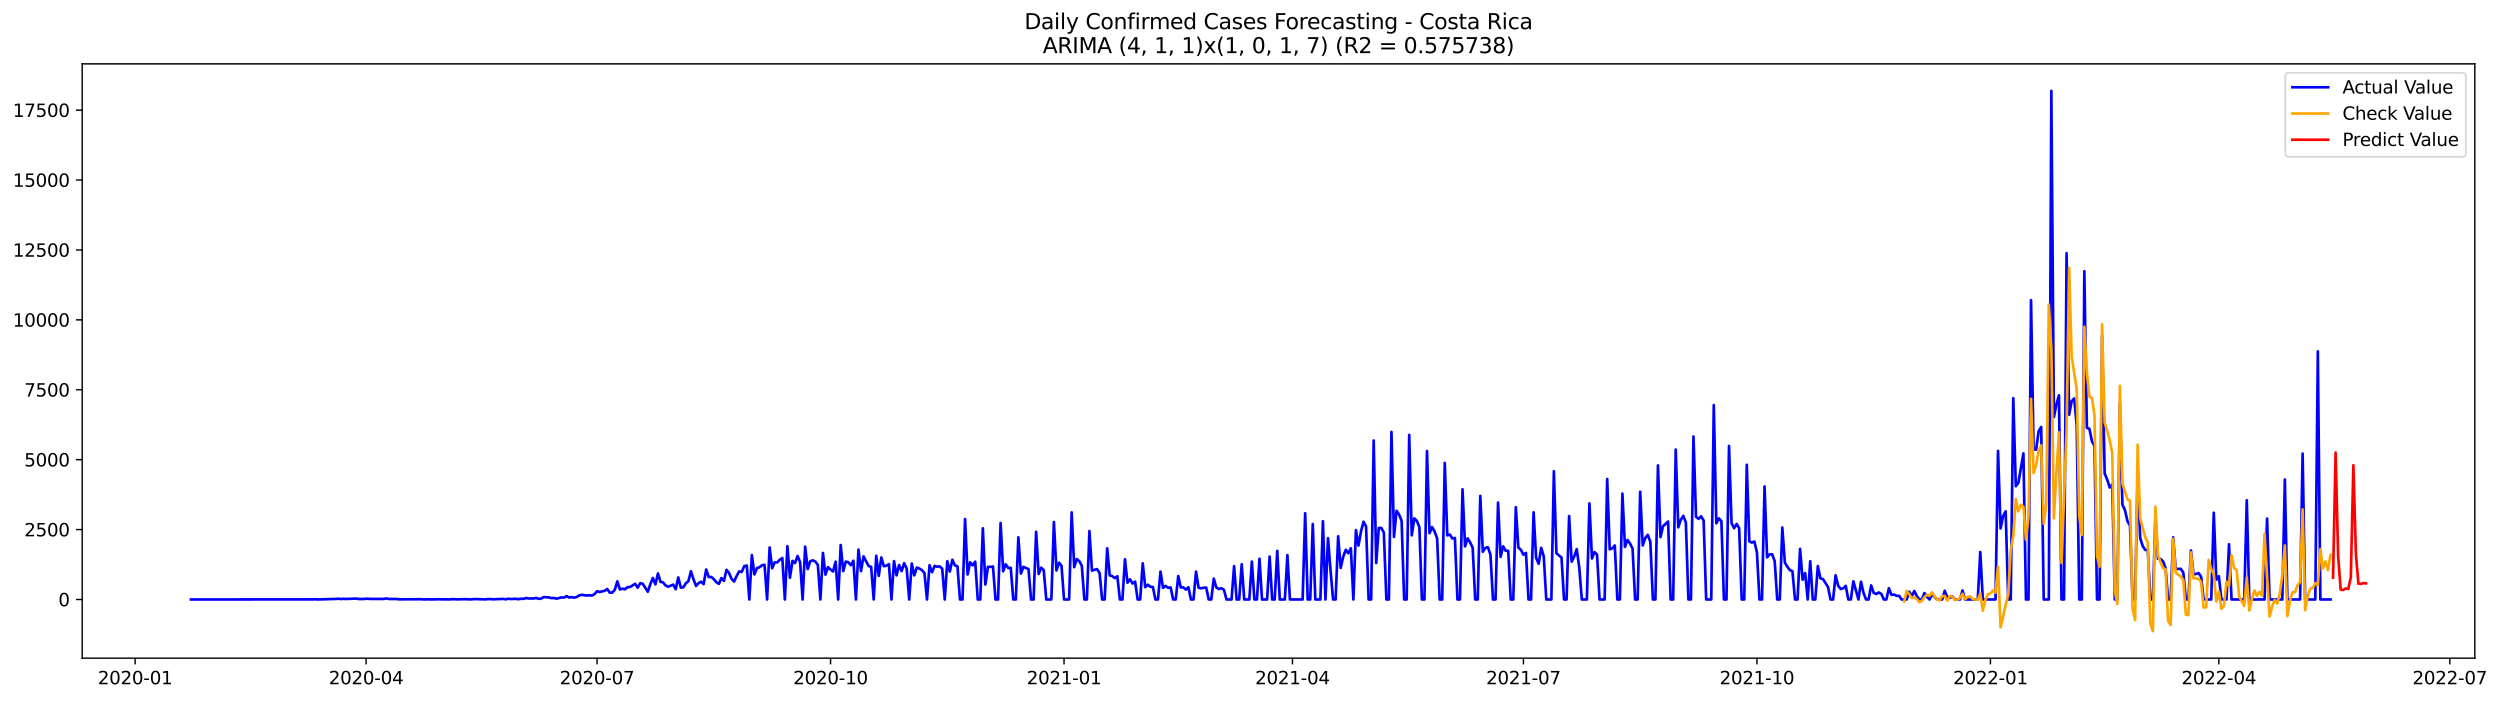 <?xml version="1.0" encoding="utf-8" standalone="no"?>
<!DOCTYPE svg PUBLIC "-//W3C//DTD SVG 1.1//EN"
  "http://www.w3.org/Graphics/SVG/1.1/DTD/svg11.dtd">
<svg xmlns:xlink="http://www.w3.org/1999/xlink" width="1399.311pt" height="392.274pt" viewBox="0 0 1399.311 392.274" xmlns="http://www.w3.org/2000/svg" version="1.1">
 <defs>
  <style type="text/css">*{stroke-linejoin: round; stroke-linecap: butt}</style>
 </defs>
 <g id="figure_1">
  <g id="patch_1">
   <path d="M 0 392.274 
L 1399.311 392.274 
L 1399.311 0 
L 0 0 
z
" style="fill: #ffffff"/>
  </g>
  <g id="axes_1">
   <g id="patch_2">
    <path d="M 46.013 368.396 
L 1385.213 368.396 
L 1385.213 35.755 
L 46.013 35.755 
z
" style="fill: #ffffff"/>
   </g>
   <g id="matplotlib.axis_1">
    <g id="xtick_1">
     <g id="line2d_1">
      <defs>
       <path id="mc658035e43" d="M 0 0 
L 0 3.5 
" style="stroke: #000000; stroke-width: 0.8"/>
      </defs>
      <g>
       <use xlink:href="#mc658035e43" x="75.632" y="368.396" style="stroke: #000000; stroke-width: 0.8"/>
      </g>
     </g>
     <g id="text_1">
      <!-- 2020-01 -->
      <g transform="translate(54.741 382.994)scale(0.1 -0.1)">
       <defs>
        <path id="DejaVuSans-32" d="M 1228 531 
L 3431 531 
L 3431 0 
L 469 0 
L 469 531 
Q 828 903 1448 1529 
Q 2069 2156 2228 2338 
Q 2531 2678 2651 2914 
Q 2772 3150 2772 3378 
Q 2772 3750 2511 3984 
Q 2250 4219 1831 4219 
Q 1534 4219 1204 4116 
Q 875 4013 500 3803 
L 500 4441 
Q 881 4594 1212 4672 
Q 1544 4750 1819 4750 
Q 2544 4750 2975 4387 
Q 3406 4025 3406 3419 
Q 3406 3131 3298 2873 
Q 3191 2616 2906 2266 
Q 2828 2175 2409 1742 
Q 1991 1309 1228 531 
z
" transform="scale(0.016)"/>
        <path id="DejaVuSans-30" d="M 2034 4250 
Q 1547 4250 1301 3770 
Q 1056 3291 1056 2328 
Q 1056 1369 1301 889 
Q 1547 409 2034 409 
Q 2525 409 2770 889 
Q 3016 1369 3016 2328 
Q 3016 3291 2770 3770 
Q 2525 4250 2034 4250 
z
M 2034 4750 
Q 2819 4750 3233 4129 
Q 3647 3509 3647 2328 
Q 3647 1150 3233 529 
Q 2819 -91 2034 -91 
Q 1250 -91 836 529 
Q 422 1150 422 2328 
Q 422 3509 836 4129 
Q 1250 4750 2034 4750 
z
" transform="scale(0.016)"/>
        <path id="DejaVuSans-2d" d="M 313 2009 
L 1997 2009 
L 1997 1497 
L 313 1497 
L 313 2009 
z
" transform="scale(0.016)"/>
        <path id="DejaVuSans-31" d="M 794 531 
L 1825 531 
L 1825 4091 
L 703 3866 
L 703 4441 
L 1819 4666 
L 2450 4666 
L 2450 531 
L 3481 531 
L 3481 0 
L 794 0 
L 794 531 
z
" transform="scale(0.016)"/>
       </defs>
       <use xlink:href="#DejaVuSans-32"/>
       <use xlink:href="#DejaVuSans-30" x="63.623"/>
       <use xlink:href="#DejaVuSans-32" x="127.246"/>
       <use xlink:href="#DejaVuSans-30" x="190.869"/>
       <use xlink:href="#DejaVuSans-2d" x="254.492"/>
       <use xlink:href="#DejaVuSans-30" x="290.576"/>
       <use xlink:href="#DejaVuSans-31" x="354.199"/>
      </g>
     </g>
    </g>
    <g id="xtick_2">
     <g id="line2d_2">
      <g>
       <use xlink:href="#mc658035e43" x="204.907" y="368.396" style="stroke: #000000; stroke-width: 0.8"/>
      </g>
     </g>
     <g id="text_2">
      <!-- 2020-04 -->
      <g transform="translate(184.015 382.994)scale(0.1 -0.1)">
       <defs>
        <path id="DejaVuSans-34" d="M 2419 4116 
L 825 1625 
L 2419 1625 
L 2419 4116 
z
M 2253 4666 
L 3047 4666 
L 3047 1625 
L 3713 1625 
L 3713 1100 
L 3047 1100 
L 3047 0 
L 2419 0 
L 2419 1100 
L 313 1100 
L 313 1709 
L 2253 4666 
z
" transform="scale(0.016)"/>
       </defs>
       <use xlink:href="#DejaVuSans-32"/>
       <use xlink:href="#DejaVuSans-30" x="63.623"/>
       <use xlink:href="#DejaVuSans-32" x="127.246"/>
       <use xlink:href="#DejaVuSans-30" x="190.869"/>
       <use xlink:href="#DejaVuSans-2d" x="254.492"/>
       <use xlink:href="#DejaVuSans-30" x="290.576"/>
       <use xlink:href="#DejaVuSans-34" x="354.199"/>
      </g>
     </g>
    </g>
    <g id="xtick_3">
     <g id="line2d_3">
      <g>
       <use xlink:href="#mc658035e43" x="334.181" y="368.396" style="stroke: #000000; stroke-width: 0.8"/>
      </g>
     </g>
     <g id="text_3">
      <!-- 2020-07 -->
      <g transform="translate(313.29 382.994)scale(0.1 -0.1)">
       <defs>
        <path id="DejaVuSans-37" d="M 525 4666 
L 3525 4666 
L 3525 4397 
L 1831 0 
L 1172 0 
L 2766 4134 
L 525 4134 
L 525 4666 
z
" transform="scale(0.016)"/>
       </defs>
       <use xlink:href="#DejaVuSans-32"/>
       <use xlink:href="#DejaVuSans-30" x="63.623"/>
       <use xlink:href="#DejaVuSans-32" x="127.246"/>
       <use xlink:href="#DejaVuSans-30" x="190.869"/>
       <use xlink:href="#DejaVuSans-2d" x="254.492"/>
       <use xlink:href="#DejaVuSans-30" x="290.576"/>
       <use xlink:href="#DejaVuSans-37" x="354.199"/>
      </g>
     </g>
    </g>
    <g id="xtick_4">
     <g id="line2d_4">
      <g>
       <use xlink:href="#mc658035e43" x="464.877" y="368.396" style="stroke: #000000; stroke-width: 0.8"/>
      </g>
     </g>
     <g id="text_4">
      <!-- 2020-10 -->
      <g transform="translate(443.985 382.994)scale(0.1 -0.1)">
       <use xlink:href="#DejaVuSans-32"/>
       <use xlink:href="#DejaVuSans-30" x="63.623"/>
       <use xlink:href="#DejaVuSans-32" x="127.246"/>
       <use xlink:href="#DejaVuSans-30" x="190.869"/>
       <use xlink:href="#DejaVuSans-2d" x="254.492"/>
       <use xlink:href="#DejaVuSans-31" x="290.576"/>
       <use xlink:href="#DejaVuSans-30" x="354.199"/>
      </g>
     </g>
    </g>
    <g id="xtick_5">
     <g id="line2d_5">
      <g>
       <use xlink:href="#mc658035e43" x="595.572" y="368.396" style="stroke: #000000; stroke-width: 0.8"/>
      </g>
     </g>
     <g id="text_5">
      <!-- 2021-01 -->
      <g transform="translate(574.68 382.994)scale(0.1 -0.1)">
       <use xlink:href="#DejaVuSans-32"/>
       <use xlink:href="#DejaVuSans-30" x="63.623"/>
       <use xlink:href="#DejaVuSans-32" x="127.246"/>
       <use xlink:href="#DejaVuSans-31" x="190.869"/>
       <use xlink:href="#DejaVuSans-2d" x="254.492"/>
       <use xlink:href="#DejaVuSans-30" x="290.576"/>
       <use xlink:href="#DejaVuSans-31" x="354.199"/>
      </g>
     </g>
    </g>
    <g id="xtick_6">
     <g id="line2d_6">
      <g>
       <use xlink:href="#mc658035e43" x="723.426" y="368.396" style="stroke: #000000; stroke-width: 0.8"/>
      </g>
     </g>
     <g id="text_6">
      <!-- 2021-04 -->
      <g transform="translate(702.534 382.994)scale(0.1 -0.1)">
       <use xlink:href="#DejaVuSans-32"/>
       <use xlink:href="#DejaVuSans-30" x="63.623"/>
       <use xlink:href="#DejaVuSans-32" x="127.246"/>
       <use xlink:href="#DejaVuSans-31" x="190.869"/>
       <use xlink:href="#DejaVuSans-2d" x="254.492"/>
       <use xlink:href="#DejaVuSans-30" x="290.576"/>
       <use xlink:href="#DejaVuSans-34" x="354.199"/>
      </g>
     </g>
    </g>
    <g id="xtick_7">
     <g id="line2d_7">
      <g>
       <use xlink:href="#mc658035e43" x="852.7" y="368.396" style="stroke: #000000; stroke-width: 0.8"/>
      </g>
     </g>
     <g id="text_7">
      <!-- 2021-07 -->
      <g transform="translate(831.809 382.994)scale(0.1 -0.1)">
       <use xlink:href="#DejaVuSans-32"/>
       <use xlink:href="#DejaVuSans-30" x="63.623"/>
       <use xlink:href="#DejaVuSans-32" x="127.246"/>
       <use xlink:href="#DejaVuSans-31" x="190.869"/>
       <use xlink:href="#DejaVuSans-2d" x="254.492"/>
       <use xlink:href="#DejaVuSans-30" x="290.576"/>
       <use xlink:href="#DejaVuSans-37" x="354.199"/>
      </g>
     </g>
    </g>
    <g id="xtick_8">
     <g id="line2d_8">
      <g>
       <use xlink:href="#mc658035e43" x="983.396" y="368.396" style="stroke: #000000; stroke-width: 0.8"/>
      </g>
     </g>
     <g id="text_8">
      <!-- 2021-10 -->
      <g transform="translate(962.504 382.994)scale(0.1 -0.1)">
       <use xlink:href="#DejaVuSans-32"/>
       <use xlink:href="#DejaVuSans-30" x="63.623"/>
       <use xlink:href="#DejaVuSans-32" x="127.246"/>
       <use xlink:href="#DejaVuSans-31" x="190.869"/>
       <use xlink:href="#DejaVuSans-2d" x="254.492"/>
       <use xlink:href="#DejaVuSans-31" x="290.576"/>
       <use xlink:href="#DejaVuSans-30" x="354.199"/>
      </g>
     </g>
    </g>
    <g id="xtick_9">
     <g id="line2d_9">
      <g>
       <use xlink:href="#mc658035e43" x="1114.091" y="368.396" style="stroke: #000000; stroke-width: 0.8"/>
      </g>
     </g>
     <g id="text_9">
      <!-- 2022-01 -->
      <g transform="translate(1093.2 382.994)scale(0.1 -0.1)">
       <use xlink:href="#DejaVuSans-32"/>
       <use xlink:href="#DejaVuSans-30" x="63.623"/>
       <use xlink:href="#DejaVuSans-32" x="127.246"/>
       <use xlink:href="#DejaVuSans-32" x="190.869"/>
       <use xlink:href="#DejaVuSans-2d" x="254.492"/>
       <use xlink:href="#DejaVuSans-30" x="290.576"/>
       <use xlink:href="#DejaVuSans-31" x="354.199"/>
      </g>
     </g>
    </g>
    <g id="xtick_10">
     <g id="line2d_10">
      <g>
       <use xlink:href="#mc658035e43" x="1241.945" y="368.396" style="stroke: #000000; stroke-width: 0.8"/>
      </g>
     </g>
     <g id="text_10">
      <!-- 2022-04 -->
      <g transform="translate(1221.054 382.994)scale(0.1 -0.1)">
       <use xlink:href="#DejaVuSans-32"/>
       <use xlink:href="#DejaVuSans-30" x="63.623"/>
       <use xlink:href="#DejaVuSans-32" x="127.246"/>
       <use xlink:href="#DejaVuSans-32" x="190.869"/>
       <use xlink:href="#DejaVuSans-2d" x="254.492"/>
       <use xlink:href="#DejaVuSans-30" x="290.576"/>
       <use xlink:href="#DejaVuSans-34" x="354.199"/>
      </g>
     </g>
    </g>
    <g id="xtick_11">
     <g id="line2d_11">
      <g>
       <use xlink:href="#mc658035e43" x="1371.22" y="368.396" style="stroke: #000000; stroke-width: 0.8"/>
      </g>
     </g>
     <g id="text_11">
      <!-- 2022-07 -->
      <g transform="translate(1350.328 382.994)scale(0.1 -0.1)">
       <use xlink:href="#DejaVuSans-32"/>
       <use xlink:href="#DejaVuSans-30" x="63.623"/>
       <use xlink:href="#DejaVuSans-32" x="127.246"/>
       <use xlink:href="#DejaVuSans-32" x="190.869"/>
       <use xlink:href="#DejaVuSans-2d" x="254.492"/>
       <use xlink:href="#DejaVuSans-30" x="290.576"/>
       <use xlink:href="#DejaVuSans-37" x="354.199"/>
      </g>
     </g>
    </g>
   </g>
   <g id="matplotlib.axis_2">
    <g id="ytick_1">
     <g id="line2d_12">
      <defs>
       <path id="md591de50f5" d="M 0 0 
L -3.5 0 
" style="stroke: #000000; stroke-width: 0.8"/>
      </defs>
      <g>
       <use xlink:href="#md591de50f5" x="46.013" y="335.546" style="stroke: #000000; stroke-width: 0.8"/>
      </g>
     </g>
     <g id="text_12">
      <!-- 0 -->
      <g transform="translate(32.65 339.345)scale(0.1 -0.1)">
       <use xlink:href="#DejaVuSans-30"/>
      </g>
     </g>
    </g>
    <g id="ytick_2">
     <g id="line2d_13">
      <g>
       <use xlink:href="#md591de50f5" x="46.013" y="296.417" style="stroke: #000000; stroke-width: 0.8"/>
      </g>
     </g>
     <g id="text_13">
      <!-- 2500 -->
      <g transform="translate(13.562 300.216)scale(0.1 -0.1)">
       <defs>
        <path id="DejaVuSans-35" d="M 691 4666 
L 3169 4666 
L 3169 4134 
L 1269 4134 
L 1269 2991 
Q 1406 3038 1543 3061 
Q 1681 3084 1819 3084 
Q 2600 3084 3056 2656 
Q 3513 2228 3513 1497 
Q 3513 744 3044 326 
Q 2575 -91 1722 -91 
Q 1428 -91 1123 -41 
Q 819 9 494 109 
L 494 744 
Q 775 591 1075 516 
Q 1375 441 1709 441 
Q 2250 441 2565 725 
Q 2881 1009 2881 1497 
Q 2881 1984 2565 2268 
Q 2250 2553 1709 2553 
Q 1456 2553 1204 2497 
Q 953 2441 691 2322 
L 691 4666 
z
" transform="scale(0.016)"/>
       </defs>
       <use xlink:href="#DejaVuSans-32"/>
       <use xlink:href="#DejaVuSans-35" x="63.623"/>
       <use xlink:href="#DejaVuSans-30" x="127.246"/>
       <use xlink:href="#DejaVuSans-30" x="190.869"/>
      </g>
     </g>
    </g>
    <g id="ytick_3">
     <g id="line2d_14">
      <g>
       <use xlink:href="#md591de50f5" x="46.013" y="257.288" style="stroke: #000000; stroke-width: 0.8"/>
      </g>
     </g>
     <g id="text_14">
      <!-- 5000 -->
      <g transform="translate(13.562 261.087)scale(0.1 -0.1)">
       <use xlink:href="#DejaVuSans-35"/>
       <use xlink:href="#DejaVuSans-30" x="63.623"/>
       <use xlink:href="#DejaVuSans-30" x="127.246"/>
       <use xlink:href="#DejaVuSans-30" x="190.869"/>
      </g>
     </g>
    </g>
    <g id="ytick_4">
     <g id="line2d_15">
      <g>
       <use xlink:href="#md591de50f5" x="46.013" y="218.159" style="stroke: #000000; stroke-width: 0.8"/>
      </g>
     </g>
     <g id="text_15">
      <!-- 7500 -->
      <g transform="translate(13.562 221.959)scale(0.1 -0.1)">
       <use xlink:href="#DejaVuSans-37"/>
       <use xlink:href="#DejaVuSans-35" x="63.623"/>
       <use xlink:href="#DejaVuSans-30" x="127.246"/>
       <use xlink:href="#DejaVuSans-30" x="190.869"/>
      </g>
     </g>
    </g>
    <g id="ytick_5">
     <g id="line2d_16">
      <g>
       <use xlink:href="#md591de50f5" x="46.013" y="179.03" style="stroke: #000000; stroke-width: 0.8"/>
      </g>
     </g>
     <g id="text_16">
      <!-- 10000 -->
      <g transform="translate(7.2 182.83)scale(0.1 -0.1)">
       <use xlink:href="#DejaVuSans-31"/>
       <use xlink:href="#DejaVuSans-30" x="63.623"/>
       <use xlink:href="#DejaVuSans-30" x="127.246"/>
       <use xlink:href="#DejaVuSans-30" x="190.869"/>
       <use xlink:href="#DejaVuSans-30" x="254.492"/>
      </g>
     </g>
    </g>
    <g id="ytick_6">
     <g id="line2d_17">
      <g>
       <use xlink:href="#md591de50f5" x="46.013" y="139.902" style="stroke: #000000; stroke-width: 0.8"/>
      </g>
     </g>
     <g id="text_17">
      <!-- 12500 -->
      <g transform="translate(7.2 143.701)scale(0.1 -0.1)">
       <use xlink:href="#DejaVuSans-31"/>
       <use xlink:href="#DejaVuSans-32" x="63.623"/>
       <use xlink:href="#DejaVuSans-35" x="127.246"/>
       <use xlink:href="#DejaVuSans-30" x="190.869"/>
       <use xlink:href="#DejaVuSans-30" x="254.492"/>
      </g>
     </g>
    </g>
    <g id="ytick_7">
     <g id="line2d_18">
      <g>
       <use xlink:href="#md591de50f5" x="46.013" y="100.773" style="stroke: #000000; stroke-width: 0.8"/>
      </g>
     </g>
     <g id="text_18">
      <!-- 15000 -->
      <g transform="translate(7.2 104.572)scale(0.1 -0.1)">
       <use xlink:href="#DejaVuSans-31"/>
       <use xlink:href="#DejaVuSans-35" x="63.623"/>
       <use xlink:href="#DejaVuSans-30" x="127.246"/>
       <use xlink:href="#DejaVuSans-30" x="190.869"/>
       <use xlink:href="#DejaVuSans-30" x="254.492"/>
      </g>
     </g>
    </g>
    <g id="ytick_8">
     <g id="line2d_19">
      <g>
       <use xlink:href="#md591de50f5" x="46.013" y="61.644" style="stroke: #000000; stroke-width: 0.8"/>
      </g>
     </g>
     <g id="text_19">
      <!-- 17500 -->
      <g transform="translate(7.2 65.443)scale(0.1 -0.1)">
       <use xlink:href="#DejaVuSans-31"/>
       <use xlink:href="#DejaVuSans-37" x="63.623"/>
       <use xlink:href="#DejaVuSans-35" x="127.246"/>
       <use xlink:href="#DejaVuSans-30" x="190.869"/>
       <use xlink:href="#DejaVuSans-30" x="254.492"/>
      </g>
     </g>
    </g>
   </g>
   <g id="line2d_20">
    <path d="M 106.885 335.546 
L 175.074 335.483 
L 176.495 335.405 
L 177.915 335.53 
L 187.859 335.233 
L 189.28 335.108 
L 190.701 335.28 
L 192.121 335.17 
L 193.542 335.249 
L 199.224 335.045 
L 200.645 335.249 
L 203.486 335.28 
L 204.907 335.108 
L 207.748 335.233 
L 214.851 335.249 
L 216.271 334.967 
L 217.692 335.249 
L 221.954 335.28 
L 223.374 335.452 
L 227.636 335.436 
L 233.319 335.436 
L 234.739 335.358 
L 237.58 335.53 
L 239.001 335.452 
L 241.842 335.515 
L 244.683 335.421 
L 251.786 335.499 
L 253.207 335.342 
L 256.048 335.483 
L 260.31 335.358 
L 263.151 335.499 
L 265.992 335.311 
L 271.675 335.499 
L 273.095 335.296 
L 274.516 335.311 
L 275.937 335.452 
L 281.619 335.217 
L 283.04 335.468 
L 284.46 335.108 
L 285.881 335.296 
L 288.722 335.155 
L 290.143 335.405 
L 291.563 335.108 
L 292.984 335.217 
L 294.404 334.732 
L 295.825 334.967 
L 298.666 334.998 
L 300.087 334.685 
L 301.507 335.17 
L 302.928 335.029 
L 304.349 334.2 
L 307.19 334.388 
L 308.61 334.763 
L 310.031 334.716 
L 311.452 335.092 
L 314.293 334.372 
L 315.713 334.482 
L 317.134 333.683 
L 318.555 334.466 
L 319.975 334.2 
L 321.396 334.544 
L 322.816 334.122 
L 324.237 333.245 
L 325.658 332.901 
L 327.078 333.167 
L 328.499 333.308 
L 329.919 333.183 
L 331.34 333.37 
L 332.761 332.572 
L 334.181 330.944 
L 335.602 331.32 
L 338.443 330.694 
L 339.864 329.677 
L 341.284 331.711 
L 342.705 331.711 
L 344.125 330.068 
L 345.546 325.388 
L 346.967 329.911 
L 348.387 329.504 
L 349.808 329.833 
L 351.228 328.659 
L 352.649 328.565 
L 355.49 326.781 
L 356.911 328.925 
L 358.331 326.437 
L 359.752 326.734 
L 362.593 331.21 
L 364.014 326.938 
L 365.435 323.526 
L 366.855 327.094 
L 368.276 320.974 
L 369.696 325.701 
L 371.117 325.967 
L 372.538 327.673 
L 373.958 328.409 
L 376.799 327.251 
L 378.22 329.802 
L 379.641 323.213 
L 381.061 328.863 
L 382.482 328.738 
L 383.902 326.468 
L 385.323 325.325 
L 386.744 319.722 
L 388.164 324.261 
L 389.585 327.971 
L 391.005 326.374 
L 392.426 325.592 
L 393.847 326.953 
L 395.267 318.767 
L 396.688 322.993 
L 398.108 322.931 
L 399.529 324.152 
L 400.95 325.858 
L 402.37 326.797 
L 403.791 323.557 
L 405.211 325.122 
L 406.632 318.971 
L 408.053 320.677 
L 409.473 324.026 
L 410.894 325.482 
L 412.314 322.367 
L 413.735 319.863 
L 415.156 320.129 
L 416.576 316.874 
L 417.997 316.545 
L 419.417 335.546 
L 420.838 310.691 
L 422.259 321.507 
L 423.679 318.001 
L 425.1 317.5 
L 426.52 316.42 
L 427.941 316.138 
L 429.362 335.546 
L 430.782 306.434 
L 432.203 318.063 
L 433.623 314.776 
L 435.044 314.808 
L 436.465 313.321 
L 437.885 312.303 
L 439.306 335.546 
L 440.726 305.698 
L 442.147 323.4 
L 443.568 313.962 
L 444.988 315.168 
L 446.409 311.192 
L 447.829 314.604 
L 449.25 335.546 
L 450.671 305.965 
L 452.091 318.533 
L 453.512 314.103 
L 454.932 313.634 
L 456.353 314.307 
L 457.774 316.248 
L 459.194 335.546 
L 460.615 309.486 
L 462.035 321.616 
L 463.456 317.453 
L 464.877 318.83 
L 466.297 319.879 
L 467.718 314.369 
L 469.138 335.546 
L 470.559 305.072 
L 471.98 319.691 
L 473.4 314.338 
L 474.821 314.714 
L 476.241 316.373 
L 477.662 313.853 
L 479.083 335.546 
L 480.503 307.624 
L 481.924 319.66 
L 483.344 311.411 
L 486.186 316.827 
L 487.606 317.296 
L 489.027 335.546 
L 490.447 311.114 
L 491.868 322.289 
L 493.289 312.022 
L 494.709 316.905 
L 496.13 316.608 
L 497.55 315.794 
L 498.971 335.546 
L 500.392 314.072 
L 501.812 322.054 
L 503.233 316.279 
L 504.653 319.628 
L 506.074 315.262 
L 507.495 318.251 
L 508.915 335.546 
L 510.336 315.418 
L 511.756 322.039 
L 513.177 317.688 
L 514.598 318.235 
L 516.018 319.112 
L 517.439 320.74 
L 518.859 335.546 
L 520.28 316.388 
L 521.701 320.223 
L 523.121 316.733 
L 524.542 317.218 
L 525.962 317.015 
L 527.383 318.329 
L 528.804 335.546 
L 530.224 314.119 
L 531.645 319.926 
L 533.065 313.289 
L 534.486 316.467 
L 535.907 316.968 
L 537.327 335.546 
L 538.748 335.546 
L 540.168 290.516 
L 541.589 321.538 
L 543.01 314.729 
L 544.43 316.42 
L 545.851 314.401 
L 547.271 335.546 
L 548.692 335.546 
L 550.113 295.713 
L 551.533 327.188 
L 552.954 317.265 
L 554.374 317.312 
L 555.795 317.077 
L 557.216 335.546 
L 558.636 335.546 
L 560.057 292.723 
L 561.477 319.754 
L 562.898 315.856 
L 564.319 317.907 
L 565.739 317.828 
L 567.16 335.546 
L 568.58 335.546 
L 570.001 300.768 
L 571.422 321.037 
L 572.842 317.281 
L 575.683 318.58 
L 577.104 335.546 
L 578.525 335.546 
L 579.945 297.654 
L 581.366 321.287 
L 582.786 317.734 
L 584.207 319.143 
L 585.628 335.546 
L 588.469 335.546 
L 589.889 292.16 
L 591.31 319.315 
L 592.731 314.964 
L 594.151 316.655 
L 595.572 335.546 
L 598.413 335.546 
L 599.834 286.791 
L 601.254 317.468 
L 602.675 312.898 
L 604.095 314.119 
L 605.516 316.655 
L 606.937 335.546 
L 608.357 335.546 
L 609.778 297.247 
L 611.198 319.394 
L 612.619 318.908 
L 614.04 318.548 
L 615.46 320.755 
L 616.881 335.546 
L 618.301 335.546 
L 619.722 306.919 
L 621.143 322.07 
L 622.563 322.477 
L 623.984 323.573 
L 625.404 322.54 
L 626.825 335.546 
L 628.246 335.546 
L 629.666 313.055 
L 631.087 326.155 
L 632.507 324.261 
L 633.928 326.609 
L 635.349 325.545 
L 636.769 335.546 
L 638.19 335.546 
L 639.61 315.309 
L 641.031 328.659 
L 642.452 327.282 
L 643.872 328.425 
L 645.293 328.565 
L 646.713 335.546 
L 648.134 335.546 
L 649.555 319.941 
L 650.975 329.019 
L 652.396 327.939 
L 653.816 329.004 
L 655.237 328.8 
L 656.658 335.546 
L 658.078 335.546 
L 659.499 322.446 
L 660.919 328.816 
L 662.34 328.753 
L 663.761 330.021 
L 665.181 328.706 
L 666.602 335.546 
L 668.022 335.546 
L 669.443 319.957 
L 670.864 328.925 
L 672.284 329.301 
L 673.705 329.004 
L 675.125 328.863 
L 676.546 335.546 
L 677.967 335.546 
L 679.387 323.886 
L 680.808 328.847 
L 682.228 329.661 
L 683.649 329.238 
L 685.07 330.115 
L 686.49 335.546 
L 689.331 335.546 
L 690.752 316.889 
L 692.173 335.546 
L 693.593 335.546 
L 695.014 315.809 
L 696.434 335.546 
L 699.276 335.546 
L 700.696 314.354 
L 702.117 335.546 
L 703.537 335.546 
L 704.958 312.757 
L 706.379 335.546 
L 709.22 335.546 
L 710.64 311.521 
L 712.061 335.546 
L 713.482 335.546 
L 714.902 308.312 
L 716.323 335.546 
L 719.164 335.546 
L 720.585 310.723 
L 722.005 335.546 
L 729.108 335.546 
L 730.529 287.308 
L 731.949 335.546 
L 733.37 335.546 
L 734.791 293.318 
L 736.211 335.546 
L 739.052 335.546 
L 740.473 291.737 
L 741.894 335.546 
L 743.314 301.269 
L 744.735 319.206 
L 746.155 335.546 
L 747.576 335.546 
L 748.997 300.173 
L 750.417 317.86 
L 751.838 311.583 
L 753.258 307.749 
L 754.679 309.627 
L 756.1 306.904 
L 757.52 335.546 
L 758.941 296.73 
L 760.361 305.385 
L 761.782 297.45 
L 763.203 292.019 
L 764.623 294.711 
L 766.044 335.546 
L 767.464 335.546 
L 768.885 246.567 
L 770.306 315.136 
L 771.726 295.556 
L 773.147 295.494 
L 774.567 298.107 
L 775.988 335.546 
L 777.409 335.546 
L 778.829 241.762 
L 780.25 300.549 
L 781.67 285.884 
L 783.091 287.981 
L 784.512 291.487 
L 785.932 335.546 
L 787.353 335.546 
L 788.773 243.437 
L 790.194 299.641 
L 791.615 290.156 
L 793.035 291.534 
L 794.456 295.055 
L 795.876 335.546 
L 797.297 335.546 
L 798.718 252.436 
L 800.138 298.452 
L 801.559 295.055 
L 802.979 297.419 
L 804.4 301.426 
L 805.821 335.546 
L 807.241 335.546 
L 808.662 259.104 
L 810.082 299.657 
L 811.503 299.25 
L 812.924 301.41 
L 814.344 301.113 
L 815.765 335.546 
L 817.185 335.546 
L 818.606 273.863 
L 820.027 305.808 
L 821.447 301.316 
L 822.868 303.601 
L 824.288 306.559 
L 825.709 335.546 
L 827.13 335.546 
L 828.55 277.573 
L 829.971 308.813 
L 831.391 306.669 
L 832.812 306.293 
L 834.233 310.441 
L 835.653 335.546 
L 837.074 335.546 
L 838.494 281.313 
L 839.915 311.677 
L 841.336 305.761 
L 842.756 308.265 
L 844.177 308.328 
L 845.597 335.546 
L 847.018 335.546 
L 848.439 283.911 
L 849.859 306.481 
L 851.28 307.733 
L 852.7 310.472 
L 854.121 309.47 
L 855.542 335.546 
L 856.962 335.546 
L 858.383 286.744 
L 859.803 312.256 
L 861.224 315.528 
L 862.645 306.638 
L 864.065 311.38 
L 865.486 335.546 
L 868.327 335.546 
L 869.748 263.752 
L 871.168 309.674 
L 874.009 312.069 
L 875.43 335.546 
L 876.851 335.546 
L 878.271 288.857 
L 879.692 314.354 
L 881.112 311.568 
L 882.533 307.342 
L 883.954 317.719 
L 885.374 335.546 
L 888.215 335.546 
L 889.636 281.767 
L 891.057 312.585 
L 892.477 309.017 
L 893.898 310.378 
L 895.318 335.546 
L 898.16 335.546 
L 899.58 268.103 
L 901.001 307.451 
L 902.421 306.951 
L 903.842 305.307 
L 905.263 335.546 
L 906.683 335.546 
L 908.104 276.305 
L 909.524 306.09 
L 910.945 302.239 
L 912.366 304.212 
L 913.786 307.044 
L 915.207 335.546 
L 916.627 335.546 
L 918.048 275.225 
L 919.469 305.307 
L 920.889 301.191 
L 922.31 299.375 
L 923.73 303.304 
L 925.151 335.546 
L 926.572 335.546 
L 927.992 260.497 
L 929.413 300.643 
L 930.833 294.555 
L 933.675 291.925 
L 935.095 335.546 
L 936.516 335.546 
L 937.936 251.638 
L 939.357 295.149 
L 940.778 290.97 
L 942.198 288.732 
L 943.619 292.504 
L 945.039 335.546 
L 946.46 335.546 
L 947.881 244.313 
L 949.301 289.28 
L 950.722 290.407 
L 952.142 288.983 
L 953.563 291.33 
L 954.984 335.546 
L 957.825 335.546 
L 959.245 226.736 
L 960.666 292.895 
L 962.087 290.141 
L 963.507 291.706 
L 964.928 335.546 
L 966.348 335.546 
L 967.769 249.619 
L 969.19 292.802 
L 970.61 295.681 
L 972.031 293.271 
L 973.451 295.635 
L 974.872 335.546 
L 976.293 335.546 
L 977.713 260.152 
L 979.134 303.022 
L 980.554 303.679 
L 981.975 303.116 
L 983.396 309.126 
L 984.816 335.546 
L 986.237 335.546 
L 987.657 272.267 
L 989.078 311.975 
L 990.499 310.284 
L 991.919 310.237 
L 993.34 314.135 
L 994.76 335.546 
L 996.181 335.546 
L 997.602 295.259 
L 999.022 314.902 
L 1000.443 317.234 
L 1001.863 319.112 
L 1003.284 319.738 
L 1004.705 335.546 
L 1006.125 335.546 
L 1007.546 307.232 
L 1008.966 324.465 
L 1010.387 320.787 
L 1011.808 335.546 
L 1013.228 314.166 
L 1014.649 335.546 
L 1016.069 335.546 
L 1017.49 316.842 
L 1018.911 323.698 
L 1020.331 324.089 
L 1023.172 328.534 
L 1024.593 335.546 
L 1026.014 335.546 
L 1027.434 322.007 
L 1028.855 327.861 
L 1030.275 329.63 
L 1031.696 329.332 
L 1033.117 327.924 
L 1034.537 335.546 
L 1035.958 335.546 
L 1037.378 325.372 
L 1040.22 335.546 
L 1041.64 325.623 
L 1043.061 331.868 
L 1044.481 335.546 
L 1045.902 335.546 
L 1047.323 327.673 
L 1048.743 331.805 
L 1050.164 332.494 
L 1051.584 331.617 
L 1053.005 332.4 
L 1054.426 335.546 
L 1055.846 335.546 
L 1057.267 329.223 
L 1058.687 332.932 
L 1060.108 332.776 
L 1061.529 333.464 
L 1062.949 333.496 
L 1064.37 335.546 
L 1067.211 335.546 
L 1068.632 331.179 
L 1070.052 333.668 
L 1071.473 330.788 
L 1072.894 333.668 
L 1074.314 335.546 
L 1075.735 335.546 
L 1077.155 331.93 
L 1078.576 334.106 
L 1079.997 335.546 
L 1081.417 332.416 
L 1082.838 334.153 
L 1084.258 335.546 
L 1087.1 335.546 
L 1088.52 330.694 
L 1089.941 334.482 
L 1091.361 334.685 
L 1092.782 333.824 
L 1094.203 335.546 
L 1097.044 335.546 
L 1098.464 330.506 
L 1099.885 335.546 
L 1106.988 335.546 
L 1108.409 309.001 
L 1109.829 335.546 
L 1116.932 335.546 
L 1118.353 252.358 
L 1119.773 295.76 
L 1121.194 288.889 
L 1122.615 286.197 
L 1124.035 335.546 
L 1125.456 335.546 
L 1126.876 222.886 
L 1128.297 272.157 
L 1129.718 270.279 
L 1132.559 253.782 
L 1133.979 335.546 
L 1135.4 335.546 
L 1136.821 167.996 
L 1138.241 251.575 
L 1139.662 251.669 
L 1141.082 241.386 
L 1142.503 238.992 
L 1143.924 335.546 
L 1146.765 335.546 
L 1148.185 50.876 
L 1149.606 233.42 
L 1151.027 226.47 
L 1152.447 221.258 
L 1153.868 335.546 
L 1155.288 335.546 
L 1156.709 141.701 
L 1158.13 232.152 
L 1159.55 224.592 
L 1160.971 223.027 
L 1162.391 238.162 
L 1163.812 335.546 
L 1165.233 335.546 
L 1166.653 151.844 
L 1168.074 239.508 
L 1169.494 239.993 
L 1170.915 247.021 
L 1172.336 249.65 
L 1173.756 335.546 
L 1175.177 335.546 
L 1176.597 187.999 
L 1178.018 265.004 
L 1179.439 268.385 
L 1180.859 272.861 
L 1182.28 271.155 
L 1183.7 335.546 
L 1185.121 335.546 
L 1186.542 225.876 
L 1187.962 282.472 
L 1189.383 285.539 
L 1190.803 291.784 
L 1192.224 294.132 
L 1193.645 335.546 
L 1195.065 335.546 
L 1196.486 265.803 
L 1197.906 301.066 
L 1199.327 305.667 
L 1200.748 307.811 
L 1202.168 307.827 
L 1203.589 335.546 
L 1205.009 335.546 
L 1206.43 289.296 
L 1207.851 312.726 
L 1209.271 312.867 
L 1210.692 314.135 
L 1212.112 317.985 
L 1213.533 335.546 
L 1214.954 335.546 
L 1216.374 300.753 
L 1217.795 318.439 
L 1220.636 318.392 
L 1222.057 320.552 
L 1223.477 335.546 
L 1224.898 335.546 
L 1226.318 308.124 
L 1227.739 321.428 
L 1229.16 321.272 
L 1230.58 320.787 
L 1232.001 322.759 
L 1233.421 335.546 
L 1237.683 335.546 
L 1239.104 286.995 
L 1240.524 324.449 
L 1241.945 322.54 
L 1243.366 335.546 
L 1246.207 335.546 
L 1247.627 304.634 
L 1249.048 335.546 
L 1256.151 335.546 
L 1257.572 279.999 
L 1258.992 335.546 
L 1267.516 335.546 
L 1268.936 290.282 
L 1270.357 335.546 
L 1277.46 335.546 
L 1278.881 268.401 
L 1280.301 335.546 
L 1287.404 335.546 
L 1288.825 253.907 
L 1290.245 335.546 
L 1295.928 335.546 
L 1297.348 196.654 
L 1298.769 335.546 
L 1304.451 335.546 
L 1304.451 335.546 
" clip-path="url(#pc00e2b5dd6)" style="fill: none; stroke: #0000ff; stroke-width: 1.5; stroke-linecap: square"/>
   </g>
   <g id="line2d_21">
    <path d="M 1065.79 336.689 
L 1067.211 330.791 
L 1068.632 332.575 
L 1070.052 334.675 
L 1071.473 334.415 
L 1072.894 335.288 
L 1074.314 337.134 
L 1075.735 336.327 
L 1077.155 334.196 
L 1078.576 332.947 
L 1079.997 333.51 
L 1081.417 331.543 
L 1082.838 333.786 
L 1084.258 335.625 
L 1085.679 336.018 
L 1087.1 333.59 
L 1088.52 333.574 
L 1089.941 336.175 
L 1091.361 333.571 
L 1092.782 334.013 
L 1094.203 335.897 
L 1095.623 335.622 
L 1097.044 334.773 
L 1098.464 332.343 
L 1099.885 335.386 
L 1101.306 334.209 
L 1102.726 333.799 
L 1104.147 335.243 
L 1105.567 335.59 
L 1106.988 335.667 
L 1108.409 332.225 
L 1109.829 341.829 
L 1111.25 335.85 
L 1112.67 332.515 
L 1114.091 332.238 
L 1115.512 330.526 
L 1116.932 331.739 
L 1118.353 317.071 
L 1119.773 351.091 
L 1121.194 345.261 
L 1122.615 338.557 
L 1124.035 332.789 
L 1125.456 307.742 
L 1126.876 300.147 
L 1128.297 279.282 
L 1129.718 286.182 
L 1131.138 282.563 
L 1132.559 283.589 
L 1133.979 302.069 
L 1135.4 289.144 
L 1136.821 223.265 
L 1138.241 264.803 
L 1139.662 260.4 
L 1141.082 252.589 
L 1142.503 249.284 
L 1143.924 293.186 
L 1145.344 282.561 
L 1146.765 170.469 
L 1148.185 195.105 
L 1149.606 290.117 
L 1151.027 264.548 
L 1152.447 241.992 
L 1153.868 315.054 
L 1156.709 241.689 
L 1158.13 149.884 
L 1159.55 199.465 
L 1162.391 217.805 
L 1163.812 288.822 
L 1165.233 299.418 
L 1166.653 182.926 
L 1168.074 208.583 
L 1169.494 221.989 
L 1170.915 222.865 
L 1172.336 232.419 
L 1173.756 311.23 
L 1175.177 317.128 
L 1176.597 181.446 
L 1178.018 236.478 
L 1179.439 241.108 
L 1180.859 246.427 
L 1182.28 253.677 
L 1183.7 330.607 
L 1185.121 338.069 
L 1186.542 215.923 
L 1187.962 270.607 
L 1190.803 279.536 
L 1192.224 280.27 
L 1193.645 340.662 
L 1195.065 347.063 
L 1196.486 248.909 
L 1197.906 290.074 
L 1200.748 300.835 
L 1202.168 303.568 
L 1203.589 348.889 
L 1205.009 353.276 
L 1206.43 283.579 
L 1207.851 310.724 
L 1209.271 314.685 
L 1210.692 318.017 
L 1212.112 318.563 
L 1213.533 347.631 
L 1214.954 349.8 
L 1216.374 301.503 
L 1217.795 320.46 
L 1220.636 322.707 
L 1222.057 324.707 
L 1223.477 344 
L 1224.898 344.333 
L 1226.318 309.205 
L 1227.739 323.566 
L 1230.58 323.97 
L 1232.001 325.683 
L 1233.421 340.07 
L 1234.842 339.935 
L 1236.263 313.391 
L 1237.683 318.765 
L 1239.104 321.19 
L 1240.524 336.647 
L 1241.945 331.189 
L 1243.366 340.814 
L 1244.786 339.018 
L 1246.207 325.592 
L 1247.627 328.073 
L 1249.048 310.763 
L 1250.469 317.912 
L 1251.889 318.98 
L 1253.31 333.814 
L 1256.151 339.126 
L 1257.572 323.277 
L 1258.992 341.722 
L 1260.413 335.368 
L 1261.833 330.487 
L 1263.254 333.493 
L 1264.675 331.326 
L 1266.095 333.275 
L 1267.516 298.698 
L 1268.936 322.908 
L 1270.357 345.093 
L 1271.778 339.458 
L 1273.198 335.817 
L 1274.619 337.804 
L 1276.039 332.309 
L 1277.46 321.733 
L 1278.881 305.339 
L 1280.301 344.813 
L 1281.722 336.377 
L 1283.142 331.496 
L 1284.563 331.448 
L 1285.984 327.568 
L 1287.404 325.788 
L 1288.825 285.157 
L 1290.245 341.57 
L 1291.666 333.804 
L 1293.087 329.509 
L 1294.507 329.213 
L 1295.928 326.421 
L 1297.348 327.391 
L 1298.769 307.36 
L 1300.19 318.102 
L 1301.61 314.306 
L 1303.031 319.176 
L 1304.451 310.547 
L 1304.451 310.547 
" clip-path="url(#pc00e2b5dd6)" style="fill: none; stroke: #ffa500; stroke-width: 1.5; stroke-linecap: square"/>
   </g>
   <g id="line2d_22">
    <path d="M 1305.872 323.309 
L 1307.293 253.341 
L 1308.713 311.161 
L 1310.134 330.048 
L 1311.554 330.223 
L 1312.975 329.345 
L 1314.396 329.667 
L 1315.816 323.101 
L 1317.237 260.395 
L 1318.657 310.339 
L 1320.078 326.716 
L 1321.499 326.825 
L 1322.919 326.361 
L 1324.34 326.535 
" clip-path="url(#pc00e2b5dd6)" style="fill: none; stroke: #ff0000; stroke-width: 1.5; stroke-linecap: square"/>
   </g>
   <g id="patch_3">
    <path d="M 46.013 368.396 
L 46.013 35.755 
" style="fill: none; stroke: #000000; stroke-width: 0.8; stroke-linejoin: miter; stroke-linecap: square"/>
   </g>
   <g id="patch_4">
    <path d="M 1385.213 368.396 
L 1385.213 35.755 
" style="fill: none; stroke: #000000; stroke-width: 0.8; stroke-linejoin: miter; stroke-linecap: square"/>
   </g>
   <g id="patch_5">
    <path d="M 46.013 368.396 
L 1385.213 368.396 
" style="fill: none; stroke: #000000; stroke-width: 0.8; stroke-linejoin: miter; stroke-linecap: square"/>
   </g>
   <g id="patch_6">
    <path d="M 46.013 35.755 
L 1385.213 35.755 
" style="fill: none; stroke: #000000; stroke-width: 0.8; stroke-linejoin: miter; stroke-linecap: square"/>
   </g>
   <g id="text_20">
    <!-- Daily Confirmed Cases Forecasting - Costa Rica -->
    <g transform="translate(573.378 16.318)scale(0.12 -0.12)">
     <defs>
      <path id="DejaVuSans-44" d="M 1259 4147 
L 1259 519 
L 2022 519 
Q 2988 519 3436 956 
Q 3884 1394 3884 2338 
Q 3884 3275 3436 3711 
Q 2988 4147 2022 4147 
L 1259 4147 
z
M 628 4666 
L 1925 4666 
Q 3281 4666 3915 4102 
Q 4550 3538 4550 2338 
Q 4550 1131 3912 565 
Q 3275 0 1925 0 
L 628 0 
L 628 4666 
z
" transform="scale(0.016)"/>
      <path id="DejaVuSans-61" d="M 2194 1759 
Q 1497 1759 1228 1600 
Q 959 1441 959 1056 
Q 959 750 1161 570 
Q 1363 391 1709 391 
Q 2188 391 2477 730 
Q 2766 1069 2766 1631 
L 2766 1759 
L 2194 1759 
z
M 3341 1997 
L 3341 0 
L 2766 0 
L 2766 531 
Q 2569 213 2275 61 
Q 1981 -91 1556 -91 
Q 1019 -91 701 211 
Q 384 513 384 1019 
Q 384 1609 779 1909 
Q 1175 2209 1959 2209 
L 2766 2209 
L 2766 2266 
Q 2766 2663 2505 2880 
Q 2244 3097 1772 3097 
Q 1472 3097 1187 3025 
Q 903 2953 641 2809 
L 641 3341 
Q 956 3463 1253 3523 
Q 1550 3584 1831 3584 
Q 2591 3584 2966 3190 
Q 3341 2797 3341 1997 
z
" transform="scale(0.016)"/>
      <path id="DejaVuSans-69" d="M 603 3500 
L 1178 3500 
L 1178 0 
L 603 0 
L 603 3500 
z
M 603 4863 
L 1178 4863 
L 1178 4134 
L 603 4134 
L 603 4863 
z
" transform="scale(0.016)"/>
      <path id="DejaVuSans-6c" d="M 603 4863 
L 1178 4863 
L 1178 0 
L 603 0 
L 603 4863 
z
" transform="scale(0.016)"/>
      <path id="DejaVuSans-79" d="M 2059 -325 
Q 1816 -950 1584 -1140 
Q 1353 -1331 966 -1331 
L 506 -1331 
L 506 -850 
L 844 -850 
Q 1081 -850 1212 -737 
Q 1344 -625 1503 -206 
L 1606 56 
L 191 3500 
L 800 3500 
L 1894 763 
L 2988 3500 
L 3597 3500 
L 2059 -325 
z
" transform="scale(0.016)"/>
      <path id="DejaVuSans-20" transform="scale(0.016)"/>
      <path id="DejaVuSans-43" d="M 4122 4306 
L 4122 3641 
Q 3803 3938 3442 4084 
Q 3081 4231 2675 4231 
Q 1875 4231 1450 3742 
Q 1025 3253 1025 2328 
Q 1025 1406 1450 917 
Q 1875 428 2675 428 
Q 3081 428 3442 575 
Q 3803 722 4122 1019 
L 4122 359 
Q 3791 134 3420 21 
Q 3050 -91 2638 -91 
Q 1578 -91 968 557 
Q 359 1206 359 2328 
Q 359 3453 968 4101 
Q 1578 4750 2638 4750 
Q 3056 4750 3426 4639 
Q 3797 4528 4122 4306 
z
" transform="scale(0.016)"/>
      <path id="DejaVuSans-6f" d="M 1959 3097 
Q 1497 3097 1228 2736 
Q 959 2375 959 1747 
Q 959 1119 1226 758 
Q 1494 397 1959 397 
Q 2419 397 2687 759 
Q 2956 1122 2956 1747 
Q 2956 2369 2687 2733 
Q 2419 3097 1959 3097 
z
M 1959 3584 
Q 2709 3584 3137 3096 
Q 3566 2609 3566 1747 
Q 3566 888 3137 398 
Q 2709 -91 1959 -91 
Q 1206 -91 779 398 
Q 353 888 353 1747 
Q 353 2609 779 3096 
Q 1206 3584 1959 3584 
z
" transform="scale(0.016)"/>
      <path id="DejaVuSans-6e" d="M 3513 2113 
L 3513 0 
L 2938 0 
L 2938 2094 
Q 2938 2591 2744 2837 
Q 2550 3084 2163 3084 
Q 1697 3084 1428 2787 
Q 1159 2491 1159 1978 
L 1159 0 
L 581 0 
L 581 3500 
L 1159 3500 
L 1159 2956 
Q 1366 3272 1645 3428 
Q 1925 3584 2291 3584 
Q 2894 3584 3203 3211 
Q 3513 2838 3513 2113 
z
" transform="scale(0.016)"/>
      <path id="DejaVuSans-66" d="M 2375 4863 
L 2375 4384 
L 1825 4384 
Q 1516 4384 1395 4259 
Q 1275 4134 1275 3809 
L 1275 3500 
L 2222 3500 
L 2222 3053 
L 1275 3053 
L 1275 0 
L 697 0 
L 697 3053 
L 147 3053 
L 147 3500 
L 697 3500 
L 697 3744 
Q 697 4328 969 4595 
Q 1241 4863 1831 4863 
L 2375 4863 
z
" transform="scale(0.016)"/>
      <path id="DejaVuSans-72" d="M 2631 2963 
Q 2534 3019 2420 3045 
Q 2306 3072 2169 3072 
Q 1681 3072 1420 2755 
Q 1159 2438 1159 1844 
L 1159 0 
L 581 0 
L 581 3500 
L 1159 3500 
L 1159 2956 
Q 1341 3275 1631 3429 
Q 1922 3584 2338 3584 
Q 2397 3584 2469 3576 
Q 2541 3569 2628 3553 
L 2631 2963 
z
" transform="scale(0.016)"/>
      <path id="DejaVuSans-6d" d="M 3328 2828 
Q 3544 3216 3844 3400 
Q 4144 3584 4550 3584 
Q 5097 3584 5394 3201 
Q 5691 2819 5691 2113 
L 5691 0 
L 5113 0 
L 5113 2094 
Q 5113 2597 4934 2840 
Q 4756 3084 4391 3084 
Q 3944 3084 3684 2787 
Q 3425 2491 3425 1978 
L 3425 0 
L 2847 0 
L 2847 2094 
Q 2847 2600 2669 2842 
Q 2491 3084 2119 3084 
Q 1678 3084 1418 2786 
Q 1159 2488 1159 1978 
L 1159 0 
L 581 0 
L 581 3500 
L 1159 3500 
L 1159 2956 
Q 1356 3278 1631 3431 
Q 1906 3584 2284 3584 
Q 2666 3584 2933 3390 
Q 3200 3197 3328 2828 
z
" transform="scale(0.016)"/>
      <path id="DejaVuSans-65" d="M 3597 1894 
L 3597 1613 
L 953 1613 
Q 991 1019 1311 708 
Q 1631 397 2203 397 
Q 2534 397 2845 478 
Q 3156 559 3463 722 
L 3463 178 
Q 3153 47 2828 -22 
Q 2503 -91 2169 -91 
Q 1331 -91 842 396 
Q 353 884 353 1716 
Q 353 2575 817 3079 
Q 1281 3584 2069 3584 
Q 2775 3584 3186 3129 
Q 3597 2675 3597 1894 
z
M 3022 2063 
Q 3016 2534 2758 2815 
Q 2500 3097 2075 3097 
Q 1594 3097 1305 2825 
Q 1016 2553 972 2059 
L 3022 2063 
z
" transform="scale(0.016)"/>
      <path id="DejaVuSans-64" d="M 2906 2969 
L 2906 4863 
L 3481 4863 
L 3481 0 
L 2906 0 
L 2906 525 
Q 2725 213 2448 61 
Q 2172 -91 1784 -91 
Q 1150 -91 751 415 
Q 353 922 353 1747 
Q 353 2572 751 3078 
Q 1150 3584 1784 3584 
Q 2172 3584 2448 3432 
Q 2725 3281 2906 2969 
z
M 947 1747 
Q 947 1113 1208 752 
Q 1469 391 1925 391 
Q 2381 391 2643 752 
Q 2906 1113 2906 1747 
Q 2906 2381 2643 2742 
Q 2381 3103 1925 3103 
Q 1469 3103 1208 2742 
Q 947 2381 947 1747 
z
" transform="scale(0.016)"/>
      <path id="DejaVuSans-73" d="M 2834 3397 
L 2834 2853 
Q 2591 2978 2328 3040 
Q 2066 3103 1784 3103 
Q 1356 3103 1142 2972 
Q 928 2841 928 2578 
Q 928 2378 1081 2264 
Q 1234 2150 1697 2047 
L 1894 2003 
Q 2506 1872 2764 1633 
Q 3022 1394 3022 966 
Q 3022 478 2636 193 
Q 2250 -91 1575 -91 
Q 1294 -91 989 -36 
Q 684 19 347 128 
L 347 722 
Q 666 556 975 473 
Q 1284 391 1588 391 
Q 1994 391 2212 530 
Q 2431 669 2431 922 
Q 2431 1156 2273 1281 
Q 2116 1406 1581 1522 
L 1381 1569 
Q 847 1681 609 1914 
Q 372 2147 372 2553 
Q 372 3047 722 3315 
Q 1072 3584 1716 3584 
Q 2034 3584 2315 3537 
Q 2597 3491 2834 3397 
z
" transform="scale(0.016)"/>
      <path id="DejaVuSans-46" d="M 628 4666 
L 3309 4666 
L 3309 4134 
L 1259 4134 
L 1259 2759 
L 3109 2759 
L 3109 2228 
L 1259 2228 
L 1259 0 
L 628 0 
L 628 4666 
z
" transform="scale(0.016)"/>
      <path id="DejaVuSans-63" d="M 3122 3366 
L 3122 2828 
Q 2878 2963 2633 3030 
Q 2388 3097 2138 3097 
Q 1578 3097 1268 2742 
Q 959 2388 959 1747 
Q 959 1106 1268 751 
Q 1578 397 2138 397 
Q 2388 397 2633 464 
Q 2878 531 3122 666 
L 3122 134 
Q 2881 22 2623 -34 
Q 2366 -91 2075 -91 
Q 1284 -91 818 406 
Q 353 903 353 1747 
Q 353 2603 823 3093 
Q 1294 3584 2113 3584 
Q 2378 3584 2631 3529 
Q 2884 3475 3122 3366 
z
" transform="scale(0.016)"/>
      <path id="DejaVuSans-74" d="M 1172 4494 
L 1172 3500 
L 2356 3500 
L 2356 3053 
L 1172 3053 
L 1172 1153 
Q 1172 725 1289 603 
Q 1406 481 1766 481 
L 2356 481 
L 2356 0 
L 1766 0 
Q 1100 0 847 248 
Q 594 497 594 1153 
L 594 3053 
L 172 3053 
L 172 3500 
L 594 3500 
L 594 4494 
L 1172 4494 
z
" transform="scale(0.016)"/>
      <path id="DejaVuSans-67" d="M 2906 1791 
Q 2906 2416 2648 2759 
Q 2391 3103 1925 3103 
Q 1463 3103 1205 2759 
Q 947 2416 947 1791 
Q 947 1169 1205 825 
Q 1463 481 1925 481 
Q 2391 481 2648 825 
Q 2906 1169 2906 1791 
z
M 3481 434 
Q 3481 -459 3084 -895 
Q 2688 -1331 1869 -1331 
Q 1566 -1331 1297 -1286 
Q 1028 -1241 775 -1147 
L 775 -588 
Q 1028 -725 1275 -790 
Q 1522 -856 1778 -856 
Q 2344 -856 2625 -561 
Q 2906 -266 2906 331 
L 2906 616 
Q 2728 306 2450 153 
Q 2172 0 1784 0 
Q 1141 0 747 490 
Q 353 981 353 1791 
Q 353 2603 747 3093 
Q 1141 3584 1784 3584 
Q 2172 3584 2450 3431 
Q 2728 3278 2906 2969 
L 2906 3500 
L 3481 3500 
L 3481 434 
z
" transform="scale(0.016)"/>
      <path id="DejaVuSans-52" d="M 2841 2188 
Q 3044 2119 3236 1894 
Q 3428 1669 3622 1275 
L 4263 0 
L 3584 0 
L 2988 1197 
Q 2756 1666 2539 1819 
Q 2322 1972 1947 1972 
L 1259 1972 
L 1259 0 
L 628 0 
L 628 4666 
L 2053 4666 
Q 2853 4666 3247 4331 
Q 3641 3997 3641 3322 
Q 3641 2881 3436 2590 
Q 3231 2300 2841 2188 
z
M 1259 4147 
L 1259 2491 
L 2053 2491 
Q 2509 2491 2742 2702 
Q 2975 2913 2975 3322 
Q 2975 3731 2742 3939 
Q 2509 4147 2053 4147 
L 1259 4147 
z
" transform="scale(0.016)"/>
     </defs>
     <use xlink:href="#DejaVuSans-44"/>
     <use xlink:href="#DejaVuSans-61" x="77.002"/>
     <use xlink:href="#DejaVuSans-69" x="138.281"/>
     <use xlink:href="#DejaVuSans-6c" x="166.064"/>
     <use xlink:href="#DejaVuSans-79" x="193.848"/>
     <use xlink:href="#DejaVuSans-20" x="253.027"/>
     <use xlink:href="#DejaVuSans-43" x="284.814"/>
     <use xlink:href="#DejaVuSans-6f" x="354.639"/>
     <use xlink:href="#DejaVuSans-6e" x="415.82"/>
     <use xlink:href="#DejaVuSans-66" x="479.199"/>
     <use xlink:href="#DejaVuSans-69" x="514.404"/>
     <use xlink:href="#DejaVuSans-72" x="542.188"/>
     <use xlink:href="#DejaVuSans-6d" x="581.551"/>
     <use xlink:href="#DejaVuSans-65" x="678.963"/>
     <use xlink:href="#DejaVuSans-64" x="740.486"/>
     <use xlink:href="#DejaVuSans-20" x="803.963"/>
     <use xlink:href="#DejaVuSans-43" x="835.75"/>
     <use xlink:href="#DejaVuSans-61" x="905.574"/>
     <use xlink:href="#DejaVuSans-73" x="966.854"/>
     <use xlink:href="#DejaVuSans-65" x="1018.953"/>
     <use xlink:href="#DejaVuSans-73" x="1080.477"/>
     <use xlink:href="#DejaVuSans-20" x="1132.576"/>
     <use xlink:href="#DejaVuSans-46" x="1164.363"/>
     <use xlink:href="#DejaVuSans-6f" x="1218.258"/>
     <use xlink:href="#DejaVuSans-72" x="1279.439"/>
     <use xlink:href="#DejaVuSans-65" x="1318.303"/>
     <use xlink:href="#DejaVuSans-63" x="1379.826"/>
     <use xlink:href="#DejaVuSans-61" x="1434.807"/>
     <use xlink:href="#DejaVuSans-73" x="1496.086"/>
     <use xlink:href="#DejaVuSans-74" x="1548.186"/>
     <use xlink:href="#DejaVuSans-69" x="1587.395"/>
     <use xlink:href="#DejaVuSans-6e" x="1615.178"/>
     <use xlink:href="#DejaVuSans-67" x="1678.557"/>
     <use xlink:href="#DejaVuSans-20" x="1742.033"/>
     <use xlink:href="#DejaVuSans-2d" x="1773.82"/>
     <use xlink:href="#DejaVuSans-20" x="1809.904"/>
     <use xlink:href="#DejaVuSans-43" x="1841.691"/>
     <use xlink:href="#DejaVuSans-6f" x="1911.516"/>
     <use xlink:href="#DejaVuSans-73" x="1972.697"/>
     <use xlink:href="#DejaVuSans-74" x="2024.797"/>
     <use xlink:href="#DejaVuSans-61" x="2064.006"/>
     <use xlink:href="#DejaVuSans-20" x="2125.285"/>
     <use xlink:href="#DejaVuSans-52" x="2157.072"/>
     <use xlink:href="#DejaVuSans-69" x="2226.555"/>
     <use xlink:href="#DejaVuSans-63" x="2254.338"/>
     <use xlink:href="#DejaVuSans-61" x="2309.318"/>
    </g>
    <!-- ARIMA (4, 1, 1)x(1, 0, 1, 7) (R2 = 0.575738) -->
    <g transform="translate(583.628 29.756)scale(0.12 -0.12)">
     <defs>
      <path id="DejaVuSans-41" d="M 2188 4044 
L 1331 1722 
L 3047 1722 
L 2188 4044 
z
M 1831 4666 
L 2547 4666 
L 4325 0 
L 3669 0 
L 3244 1197 
L 1141 1197 
L 716 0 
L 50 0 
L 1831 4666 
z
" transform="scale(0.016)"/>
      <path id="DejaVuSans-49" d="M 628 4666 
L 1259 4666 
L 1259 0 
L 628 0 
L 628 4666 
z
" transform="scale(0.016)"/>
      <path id="DejaVuSans-4d" d="M 628 4666 
L 1569 4666 
L 2759 1491 
L 3956 4666 
L 4897 4666 
L 4897 0 
L 4281 0 
L 4281 4097 
L 3078 897 
L 2444 897 
L 1241 4097 
L 1241 0 
L 628 0 
L 628 4666 
z
" transform="scale(0.016)"/>
      <path id="DejaVuSans-28" d="M 1984 4856 
Q 1566 4138 1362 3434 
Q 1159 2731 1159 2009 
Q 1159 1288 1364 580 
Q 1569 -128 1984 -844 
L 1484 -844 
Q 1016 -109 783 600 
Q 550 1309 550 2009 
Q 550 2706 781 3412 
Q 1013 4119 1484 4856 
L 1984 4856 
z
" transform="scale(0.016)"/>
      <path id="DejaVuSans-2c" d="M 750 794 
L 1409 794 
L 1409 256 
L 897 -744 
L 494 -744 
L 750 256 
L 750 794 
z
" transform="scale(0.016)"/>
      <path id="DejaVuSans-29" d="M 513 4856 
L 1013 4856 
Q 1481 4119 1714 3412 
Q 1947 2706 1947 2009 
Q 1947 1309 1714 600 
Q 1481 -109 1013 -844 
L 513 -844 
Q 928 -128 1133 580 
Q 1338 1288 1338 2009 
Q 1338 2731 1133 3434 
Q 928 4138 513 4856 
z
" transform="scale(0.016)"/>
      <path id="DejaVuSans-78" d="M 3513 3500 
L 2247 1797 
L 3578 0 
L 2900 0 
L 1881 1375 
L 863 0 
L 184 0 
L 1544 1831 
L 300 3500 
L 978 3500 
L 1906 2253 
L 2834 3500 
L 3513 3500 
z
" transform="scale(0.016)"/>
      <path id="DejaVuSans-3d" d="M 678 2906 
L 4684 2906 
L 4684 2381 
L 678 2381 
L 678 2906 
z
M 678 1631 
L 4684 1631 
L 4684 1100 
L 678 1100 
L 678 1631 
z
" transform="scale(0.016)"/>
      <path id="DejaVuSans-2e" d="M 684 794 
L 1344 794 
L 1344 0 
L 684 0 
L 684 794 
z
" transform="scale(0.016)"/>
      <path id="DejaVuSans-33" d="M 2597 2516 
Q 3050 2419 3304 2112 
Q 3559 1806 3559 1356 
Q 3559 666 3084 287 
Q 2609 -91 1734 -91 
Q 1441 -91 1130 -33 
Q 819 25 488 141 
L 488 750 
Q 750 597 1062 519 
Q 1375 441 1716 441 
Q 2309 441 2620 675 
Q 2931 909 2931 1356 
Q 2931 1769 2642 2001 
Q 2353 2234 1838 2234 
L 1294 2234 
L 1294 2753 
L 1863 2753 
Q 2328 2753 2575 2939 
Q 2822 3125 2822 3475 
Q 2822 3834 2567 4026 
Q 2313 4219 1838 4219 
Q 1578 4219 1281 4162 
Q 984 4106 628 3988 
L 628 4550 
Q 988 4650 1302 4700 
Q 1616 4750 1894 4750 
Q 2613 4750 3031 4423 
Q 3450 4097 3450 3541 
Q 3450 3153 3228 2886 
Q 3006 2619 2597 2516 
z
" transform="scale(0.016)"/>
      <path id="DejaVuSans-38" d="M 2034 2216 
Q 1584 2216 1326 1975 
Q 1069 1734 1069 1313 
Q 1069 891 1326 650 
Q 1584 409 2034 409 
Q 2484 409 2743 651 
Q 3003 894 3003 1313 
Q 3003 1734 2745 1975 
Q 2488 2216 2034 2216 
z
M 1403 2484 
Q 997 2584 770 2862 
Q 544 3141 544 3541 
Q 544 4100 942 4425 
Q 1341 4750 2034 4750 
Q 2731 4750 3128 4425 
Q 3525 4100 3525 3541 
Q 3525 3141 3298 2862 
Q 3072 2584 2669 2484 
Q 3125 2378 3379 2068 
Q 3634 1759 3634 1313 
Q 3634 634 3220 271 
Q 2806 -91 2034 -91 
Q 1263 -91 848 271 
Q 434 634 434 1313 
Q 434 1759 690 2068 
Q 947 2378 1403 2484 
z
M 1172 3481 
Q 1172 3119 1398 2916 
Q 1625 2713 2034 2713 
Q 2441 2713 2670 2916 
Q 2900 3119 2900 3481 
Q 2900 3844 2670 4047 
Q 2441 4250 2034 4250 
Q 1625 4250 1398 4047 
Q 1172 3844 1172 3481 
z
" transform="scale(0.016)"/>
     </defs>
     <use xlink:href="#DejaVuSans-41"/>
     <use xlink:href="#DejaVuSans-52" x="68.408"/>
     <use xlink:href="#DejaVuSans-49" x="137.891"/>
     <use xlink:href="#DejaVuSans-4d" x="167.383"/>
     <use xlink:href="#DejaVuSans-41" x="253.662"/>
     <use xlink:href="#DejaVuSans-20" x="322.07"/>
     <use xlink:href="#DejaVuSans-28" x="353.857"/>
     <use xlink:href="#DejaVuSans-34" x="392.871"/>
     <use xlink:href="#DejaVuSans-2c" x="456.494"/>
     <use xlink:href="#DejaVuSans-20" x="488.281"/>
     <use xlink:href="#DejaVuSans-31" x="520.068"/>
     <use xlink:href="#DejaVuSans-2c" x="583.691"/>
     <use xlink:href="#DejaVuSans-20" x="615.479"/>
     <use xlink:href="#DejaVuSans-31" x="647.266"/>
     <use xlink:href="#DejaVuSans-29" x="710.889"/>
     <use xlink:href="#DejaVuSans-78" x="749.902"/>
     <use xlink:href="#DejaVuSans-28" x="809.082"/>
     <use xlink:href="#DejaVuSans-31" x="848.096"/>
     <use xlink:href="#DejaVuSans-2c" x="911.719"/>
     <use xlink:href="#DejaVuSans-20" x="943.506"/>
     <use xlink:href="#DejaVuSans-30" x="975.293"/>
     <use xlink:href="#DejaVuSans-2c" x="1038.916"/>
     <use xlink:href="#DejaVuSans-20" x="1070.703"/>
     <use xlink:href="#DejaVuSans-31" x="1102.49"/>
     <use xlink:href="#DejaVuSans-2c" x="1166.113"/>
     <use xlink:href="#DejaVuSans-20" x="1197.9"/>
     <use xlink:href="#DejaVuSans-37" x="1229.688"/>
     <use xlink:href="#DejaVuSans-29" x="1293.311"/>
     <use xlink:href="#DejaVuSans-20" x="1332.324"/>
     <use xlink:href="#DejaVuSans-28" x="1364.111"/>
     <use xlink:href="#DejaVuSans-52" x="1403.125"/>
     <use xlink:href="#DejaVuSans-32" x="1472.607"/>
     <use xlink:href="#DejaVuSans-20" x="1536.23"/>
     <use xlink:href="#DejaVuSans-3d" x="1568.018"/>
     <use xlink:href="#DejaVuSans-20" x="1651.807"/>
     <use xlink:href="#DejaVuSans-30" x="1683.594"/>
     <use xlink:href="#DejaVuSans-2e" x="1747.217"/>
     <use xlink:href="#DejaVuSans-35" x="1779.004"/>
     <use xlink:href="#DejaVuSans-37" x="1842.627"/>
     <use xlink:href="#DejaVuSans-35" x="1906.25"/>
     <use xlink:href="#DejaVuSans-37" x="1969.873"/>
     <use xlink:href="#DejaVuSans-33" x="2033.496"/>
     <use xlink:href="#DejaVuSans-38" x="2097.119"/>
     <use xlink:href="#DejaVuSans-29" x="2160.742"/>
    </g>
   </g>
   <g id="legend_1">
    <g id="patch_7">
     <path d="M 1281.133 87.79 
L 1378.213 87.79 
Q 1380.213 87.79 1380.213 85.79 
L 1380.213 42.755 
Q 1380.213 40.755 1378.213 40.755 
L 1281.133 40.755 
Q 1279.133 40.755 1279.133 42.755 
L 1279.133 85.79 
Q 1279.133 87.79 1281.133 87.79 
z
" style="fill: #ffffff; opacity: 0.8; stroke: #cccccc; stroke-linejoin: miter"/>
    </g>
    <g id="line2d_23">
     <path d="M 1283.133 48.854 
L 1293.133 48.854 
L 1303.133 48.854 
" style="fill: none; stroke: #0000ff; stroke-width: 1.5; stroke-linecap: square"/>
    </g>
    <g id="text_21">
     <!-- Actual Value -->
     <g transform="translate(1311.133 52.354)scale(0.1 -0.1)">
      <defs>
       <path id="DejaVuSans-75" d="M 544 1381 
L 544 3500 
L 1119 3500 
L 1119 1403 
Q 1119 906 1312 657 
Q 1506 409 1894 409 
Q 2359 409 2629 706 
Q 2900 1003 2900 1516 
L 2900 3500 
L 3475 3500 
L 3475 0 
L 2900 0 
L 2900 538 
Q 2691 219 2414 64 
Q 2138 -91 1772 -91 
Q 1169 -91 856 284 
Q 544 659 544 1381 
z
M 1991 3584 
L 1991 3584 
z
" transform="scale(0.016)"/>
       <path id="DejaVuSans-56" d="M 1831 0 
L 50 4666 
L 709 4666 
L 2188 738 
L 3669 4666 
L 4325 4666 
L 2547 0 
L 1831 0 
z
" transform="scale(0.016)"/>
      </defs>
      <use xlink:href="#DejaVuSans-41"/>
      <use xlink:href="#DejaVuSans-63" x="66.658"/>
      <use xlink:href="#DejaVuSans-74" x="121.639"/>
      <use xlink:href="#DejaVuSans-75" x="160.848"/>
      <use xlink:href="#DejaVuSans-61" x="224.227"/>
      <use xlink:href="#DejaVuSans-6c" x="285.506"/>
      <use xlink:href="#DejaVuSans-20" x="313.289"/>
      <use xlink:href="#DejaVuSans-56" x="345.076"/>
      <use xlink:href="#DejaVuSans-61" x="405.734"/>
      <use xlink:href="#DejaVuSans-6c" x="467.014"/>
      <use xlink:href="#DejaVuSans-75" x="494.797"/>
      <use xlink:href="#DejaVuSans-65" x="558.176"/>
     </g>
    </g>
    <g id="line2d_24">
     <path d="M 1283.133 63.532 
L 1293.133 63.532 
L 1303.133 63.532 
" style="fill: none; stroke: #ffa500; stroke-width: 1.5; stroke-linecap: square"/>
    </g>
    <g id="text_22">
     <!-- Check Value -->
     <g transform="translate(1311.133 67.032)scale(0.1 -0.1)">
      <defs>
       <path id="DejaVuSans-68" d="M 3513 2113 
L 3513 0 
L 2938 0 
L 2938 2094 
Q 2938 2591 2744 2837 
Q 2550 3084 2163 3084 
Q 1697 3084 1428 2787 
Q 1159 2491 1159 1978 
L 1159 0 
L 581 0 
L 581 4863 
L 1159 4863 
L 1159 2956 
Q 1366 3272 1645 3428 
Q 1925 3584 2291 3584 
Q 2894 3584 3203 3211 
Q 3513 2838 3513 2113 
z
" transform="scale(0.016)"/>
       <path id="DejaVuSans-6b" d="M 581 4863 
L 1159 4863 
L 1159 1991 
L 2875 3500 
L 3609 3500 
L 1753 1863 
L 3688 0 
L 2938 0 
L 1159 1709 
L 1159 0 
L 581 0 
L 581 4863 
z
" transform="scale(0.016)"/>
      </defs>
      <use xlink:href="#DejaVuSans-43"/>
      <use xlink:href="#DejaVuSans-68" x="69.824"/>
      <use xlink:href="#DejaVuSans-65" x="133.203"/>
      <use xlink:href="#DejaVuSans-63" x="194.727"/>
      <use xlink:href="#DejaVuSans-6b" x="249.707"/>
      <use xlink:href="#DejaVuSans-20" x="307.617"/>
      <use xlink:href="#DejaVuSans-56" x="339.404"/>
      <use xlink:href="#DejaVuSans-61" x="400.062"/>
      <use xlink:href="#DejaVuSans-6c" x="461.342"/>
      <use xlink:href="#DejaVuSans-75" x="489.125"/>
      <use xlink:href="#DejaVuSans-65" x="552.504"/>
     </g>
    </g>
    <g id="line2d_25">
     <path d="M 1283.133 78.21 
L 1293.133 78.21 
L 1303.133 78.21 
" style="fill: none; stroke: #ff0000; stroke-width: 1.5; stroke-linecap: square"/>
    </g>
    <g id="text_23">
     <!-- Predict Value -->
     <g transform="translate(1311.133 81.71)scale(0.1 -0.1)">
      <defs>
       <path id="DejaVuSans-50" d="M 1259 4147 
L 1259 2394 
L 2053 2394 
Q 2494 2394 2734 2622 
Q 2975 2850 2975 3272 
Q 2975 3691 2734 3919 
Q 2494 4147 2053 4147 
L 1259 4147 
z
M 628 4666 
L 2053 4666 
Q 2838 4666 3239 4311 
Q 3641 3956 3641 3272 
Q 3641 2581 3239 2228 
Q 2838 1875 2053 1875 
L 1259 1875 
L 1259 0 
L 628 0 
L 628 4666 
z
" transform="scale(0.016)"/>
      </defs>
      <use xlink:href="#DejaVuSans-50"/>
      <use xlink:href="#DejaVuSans-72" x="58.553"/>
      <use xlink:href="#DejaVuSans-65" x="97.416"/>
      <use xlink:href="#DejaVuSans-64" x="158.939"/>
      <use xlink:href="#DejaVuSans-69" x="222.416"/>
      <use xlink:href="#DejaVuSans-63" x="250.199"/>
      <use xlink:href="#DejaVuSans-74" x="305.18"/>
      <use xlink:href="#DejaVuSans-20" x="344.389"/>
      <use xlink:href="#DejaVuSans-56" x="376.176"/>
      <use xlink:href="#DejaVuSans-61" x="436.834"/>
      <use xlink:href="#DejaVuSans-6c" x="498.113"/>
      <use xlink:href="#DejaVuSans-75" x="525.896"/>
      <use xlink:href="#DejaVuSans-65" x="589.275"/>
     </g>
    </g>
   </g>
  </g>
 </g>
 <defs>
  <clipPath id="pc00e2b5dd6">
   <rect x="46.013" y="35.755" width="1339.2" height="332.64"/>
  </clipPath>
 </defs>
</svg>
